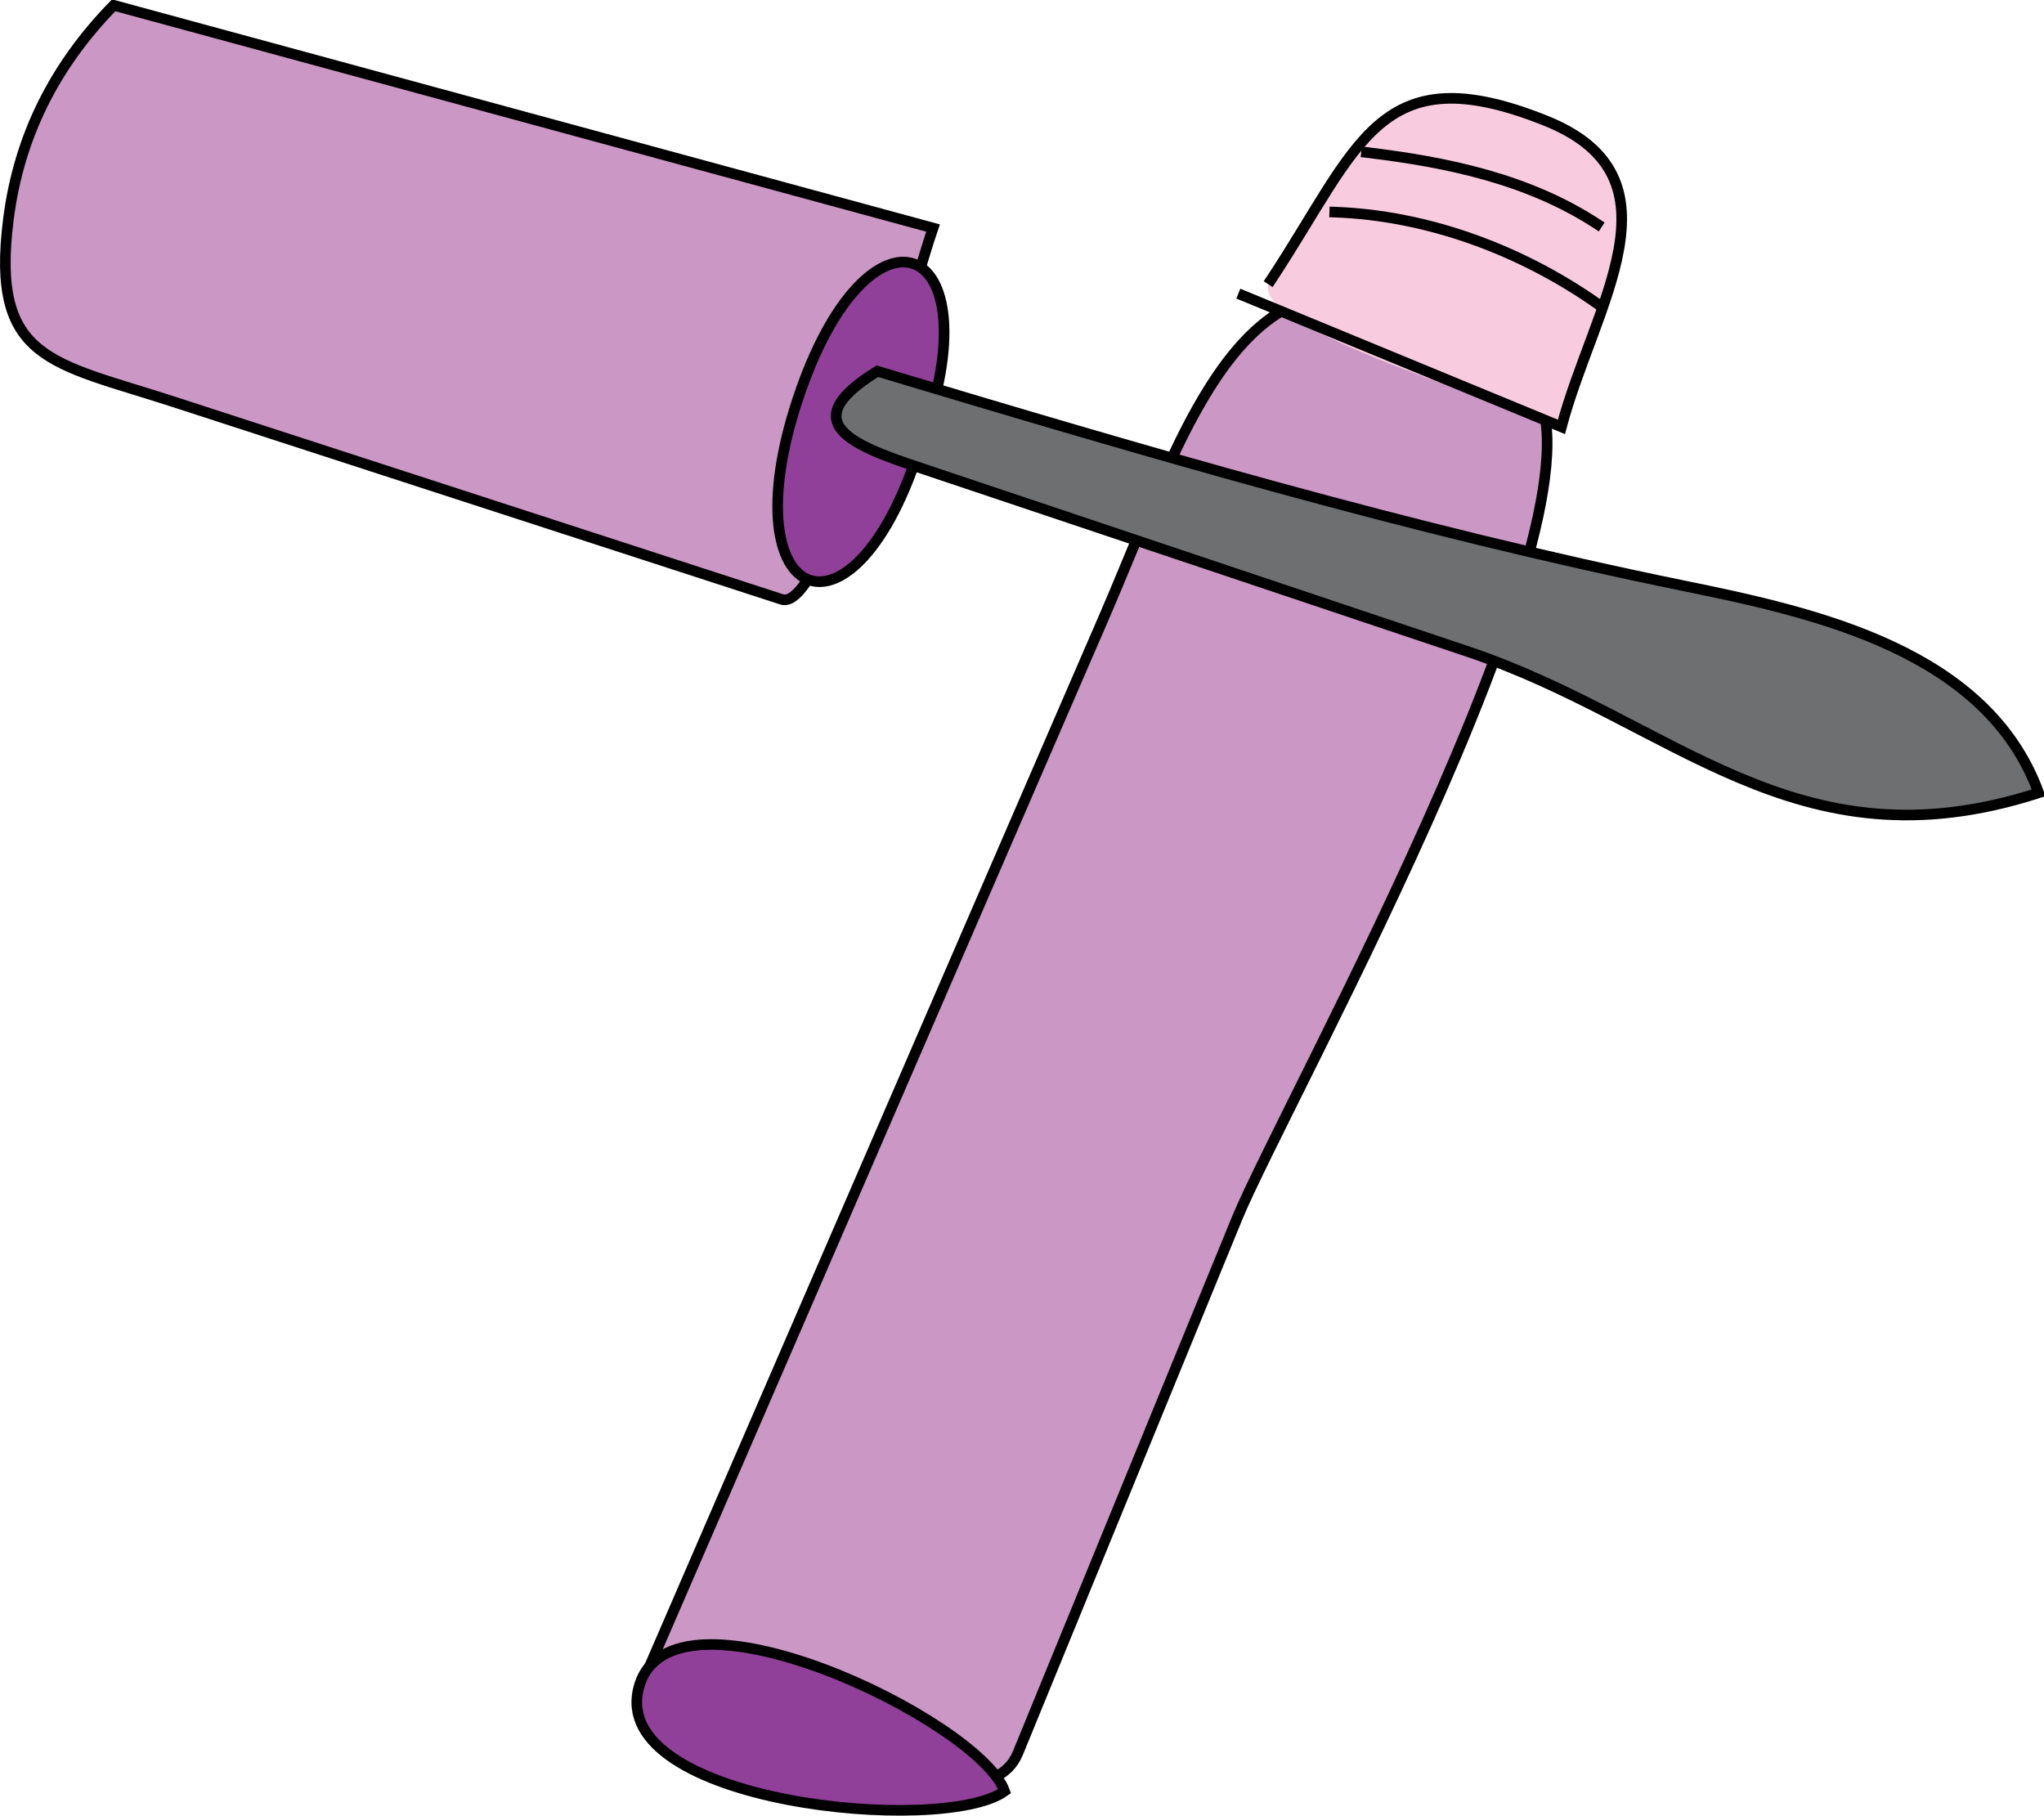 <svg xmlns="http://www.w3.org/2000/svg" xmlns:xlink="http://www.w3.org/1999/xlink" version="1.1" id="Layer_1" x="0px" y="0px" enable-background="new 0 0 822.05 841.89" xml:space="preserve" viewBox="218.06 249.01 385.44 342.36">
<path fill-rule="evenodd" clip-rule="evenodd" fill="#CB97C4" stroke="#000000" stroke-width="2" stroke-linecap="square" stroke-miterlimit="10" d="  M340.75,562.757c28.452-65.688,56.904-131.376,85.356-197.064c17.575-40.576,29.296-85.914,79.269-45.936  c22.065,17.652-44.936,136.764-54.067,159.043c-13.764,33.578-27.526,67.155-41.289,100.732  C402.808,597.125,356.188,568.546,340.75,562.757z"/>
<path fill-rule="evenodd" clip-rule="evenodd" fill="#904098" stroke="#000000" stroke-width="2" stroke-linecap="square" stroke-miterlimit="10" d="  M407.5,586.757c-11.646,8.38-74.695,2.314-69-19.5C344.264,545.178,402.771,573.443,407.5,586.757z"/>
<path fill-rule="evenodd" clip-rule="evenodd" fill="#F9CBDF" d="M457.75,301.757c16.651-25.246,20.278-42.589,51.75-30  c26.757,10.703,9.083,34.851,3,57.75C498.78,323.848,451.274,309.877,457.75,301.757z"/>
<path fill="none" stroke="#000000" stroke-width="2" stroke-linecap="square" stroke-miterlimit="10" d="M457.75,301.757  c16.651-25.246,20.278-42.589,51.75-30c26.757,10.703,9.083,34.851,3,57.75c-20-8.25-40-16.5-60-24.75"/>
<path fill-rule="evenodd" clip-rule="evenodd" fill="#F9CBDF" d="M475.75,277.757c15.213,1.82,30.521,5.011,43.5,13.5  C504.75,286.757,490.25,282.257,475.75,277.757z"/>
<path fill="none" stroke="#000000" stroke-width="2" stroke-linecap="square" stroke-miterlimit="10" d="M475.75,277.757  c15.213,1.82,30.521,5.011,43.5,13.5"/>
<path fill-rule="evenodd" clip-rule="evenodd" fill="#F9CBDF" d="M469.75,289.007c17.576,0.631,35.118,7.169,49.5,17.25  C502.75,300.507,486.25,294.757,469.75,289.007z"/>
<path fill="none" stroke="#000000" stroke-width="2" stroke-linecap="square" stroke-miterlimit="10" d="M469.75,289.007  c17.576,0.631,35.118,7.169,49.5,17.25"/>
<path fill-rule="evenodd" clip-rule="evenodd" fill="#CB97C4" stroke="#000000" stroke-width="2" stroke-linecap="square" stroke-miterlimit="10" d="  M239.5,250.007c-11.127,11.368-17.91,24.78-19.875,40.5c-3.319,26.553,8.244,26.819,31.167,34.266  c38.231,12.42,76.462,24.84,114.693,37.261c8.302,2.697,24.76-59.217,28.515-70.027C342.5,278.007,291,264.007,239.5,250.007z"/>
<path fill-rule="evenodd" clip-rule="evenodd" fill="#904098" stroke="#000000" stroke-width="2" stroke-linecap="square" stroke-miterlimit="10" d="  M391.75,332.507c-12.361,40.424-36.341,31.224-23.25-8.25C381.73,284.362,406.004,293.457,391.75,332.507z"/>
<path fill-rule="evenodd" clip-rule="evenodd" fill="#6D6F71" stroke="#000000" stroke-width="2" stroke-linecap="square" stroke-miterlimit="10" d="  M383.5,319.007c-17.004,10.456-2.647,14.625,10.594,19.066c33.575,11.262,67.149,22.525,100.724,33.787  c38.806,13.017,61.667,41.51,107.682,26.646c-9.774-26.753-41.804-33.907-66.75-39C484.031,348.95,434.315,334.252,383.5,319.007z"/>
</svg>